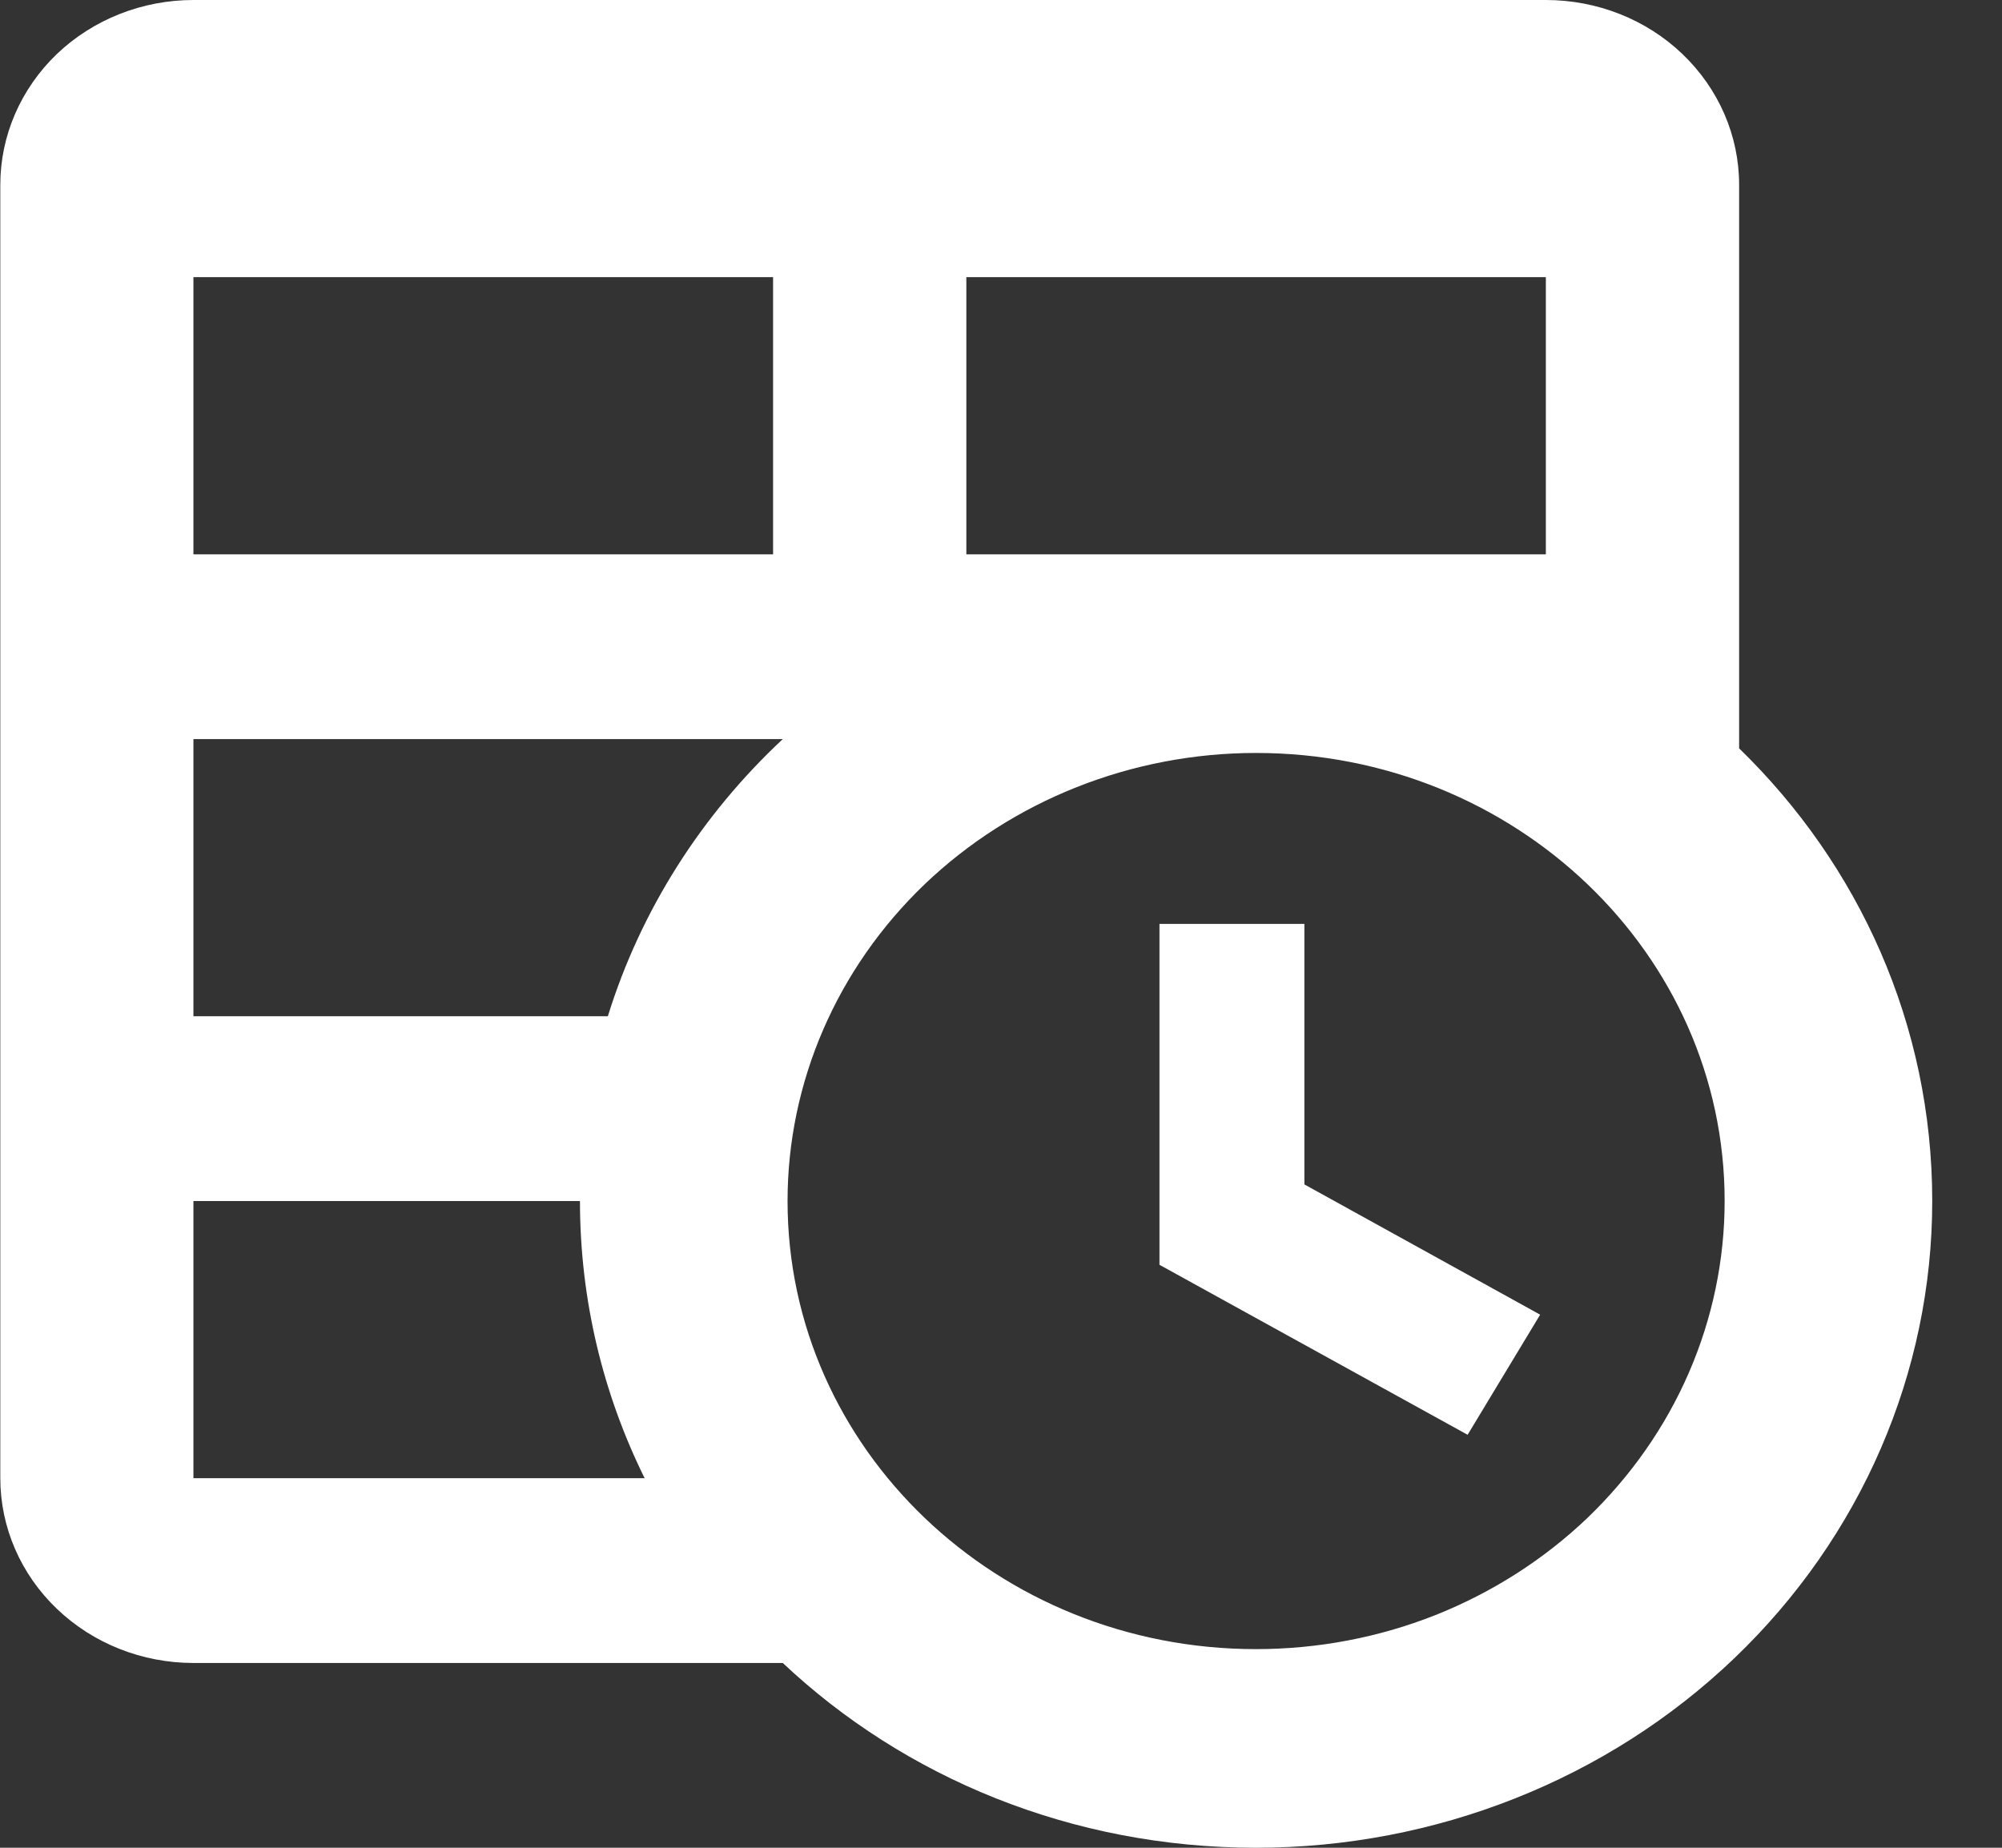 <svg width="13" height="12" viewBox="0 0 13 12" fill="none" xmlns="http://www.w3.org/2000/svg">
<rect x="0" y="0" width="13" height="12" fill="#333333" stroke="none"/>
<path d="M7.529 6H8.47V7.692L10.001 8.538L9.53 9.318L7.529 8.214V6ZM1.256 0H10.038C10.371 0 10.69 0.126 10.925 0.351C11.161 0.577 11.293 0.882 11.293 1.2V4.86C12.071 5.616 12.547 6.654 12.547 7.8C12.547 8.914 12.085 9.982 11.261 10.77C10.438 11.557 9.321 12 8.156 12C6.958 12 5.873 11.544 5.083 10.8H1.256C0.924 10.8 0.605 10.674 0.369 10.448C0.134 10.223 0.002 9.918 0.002 9.6V1.2C0.002 0.882 0.134 0.577 0.369 0.351C0.605 0.126 0.924 0 1.256 0ZM1.256 7.8V9.6H4.186C3.916 9.054 3.766 8.442 3.766 7.8H1.256ZM1.256 3.6H5.02V1.8H1.256V3.6ZM10.038 3.6V1.8H6.275V3.6H10.038ZM1.256 6.6H3.947C4.161 5.91 4.556 5.292 5.083 4.8H1.256V6.6ZM8.156 4.89C7.35 4.89 6.576 5.197 6.005 5.742C5.435 6.288 5.114 7.028 5.114 7.8C5.114 9.408 6.475 10.71 8.156 10.71C8.556 10.71 8.952 10.635 9.321 10.489C9.69 10.342 10.025 10.128 10.308 9.858C10.59 9.587 10.814 9.267 10.967 8.914C11.12 8.561 11.199 8.182 11.199 7.8C11.199 6.192 9.837 4.89 8.156 4.89Z" fill="#ffffff"/>
</svg>
